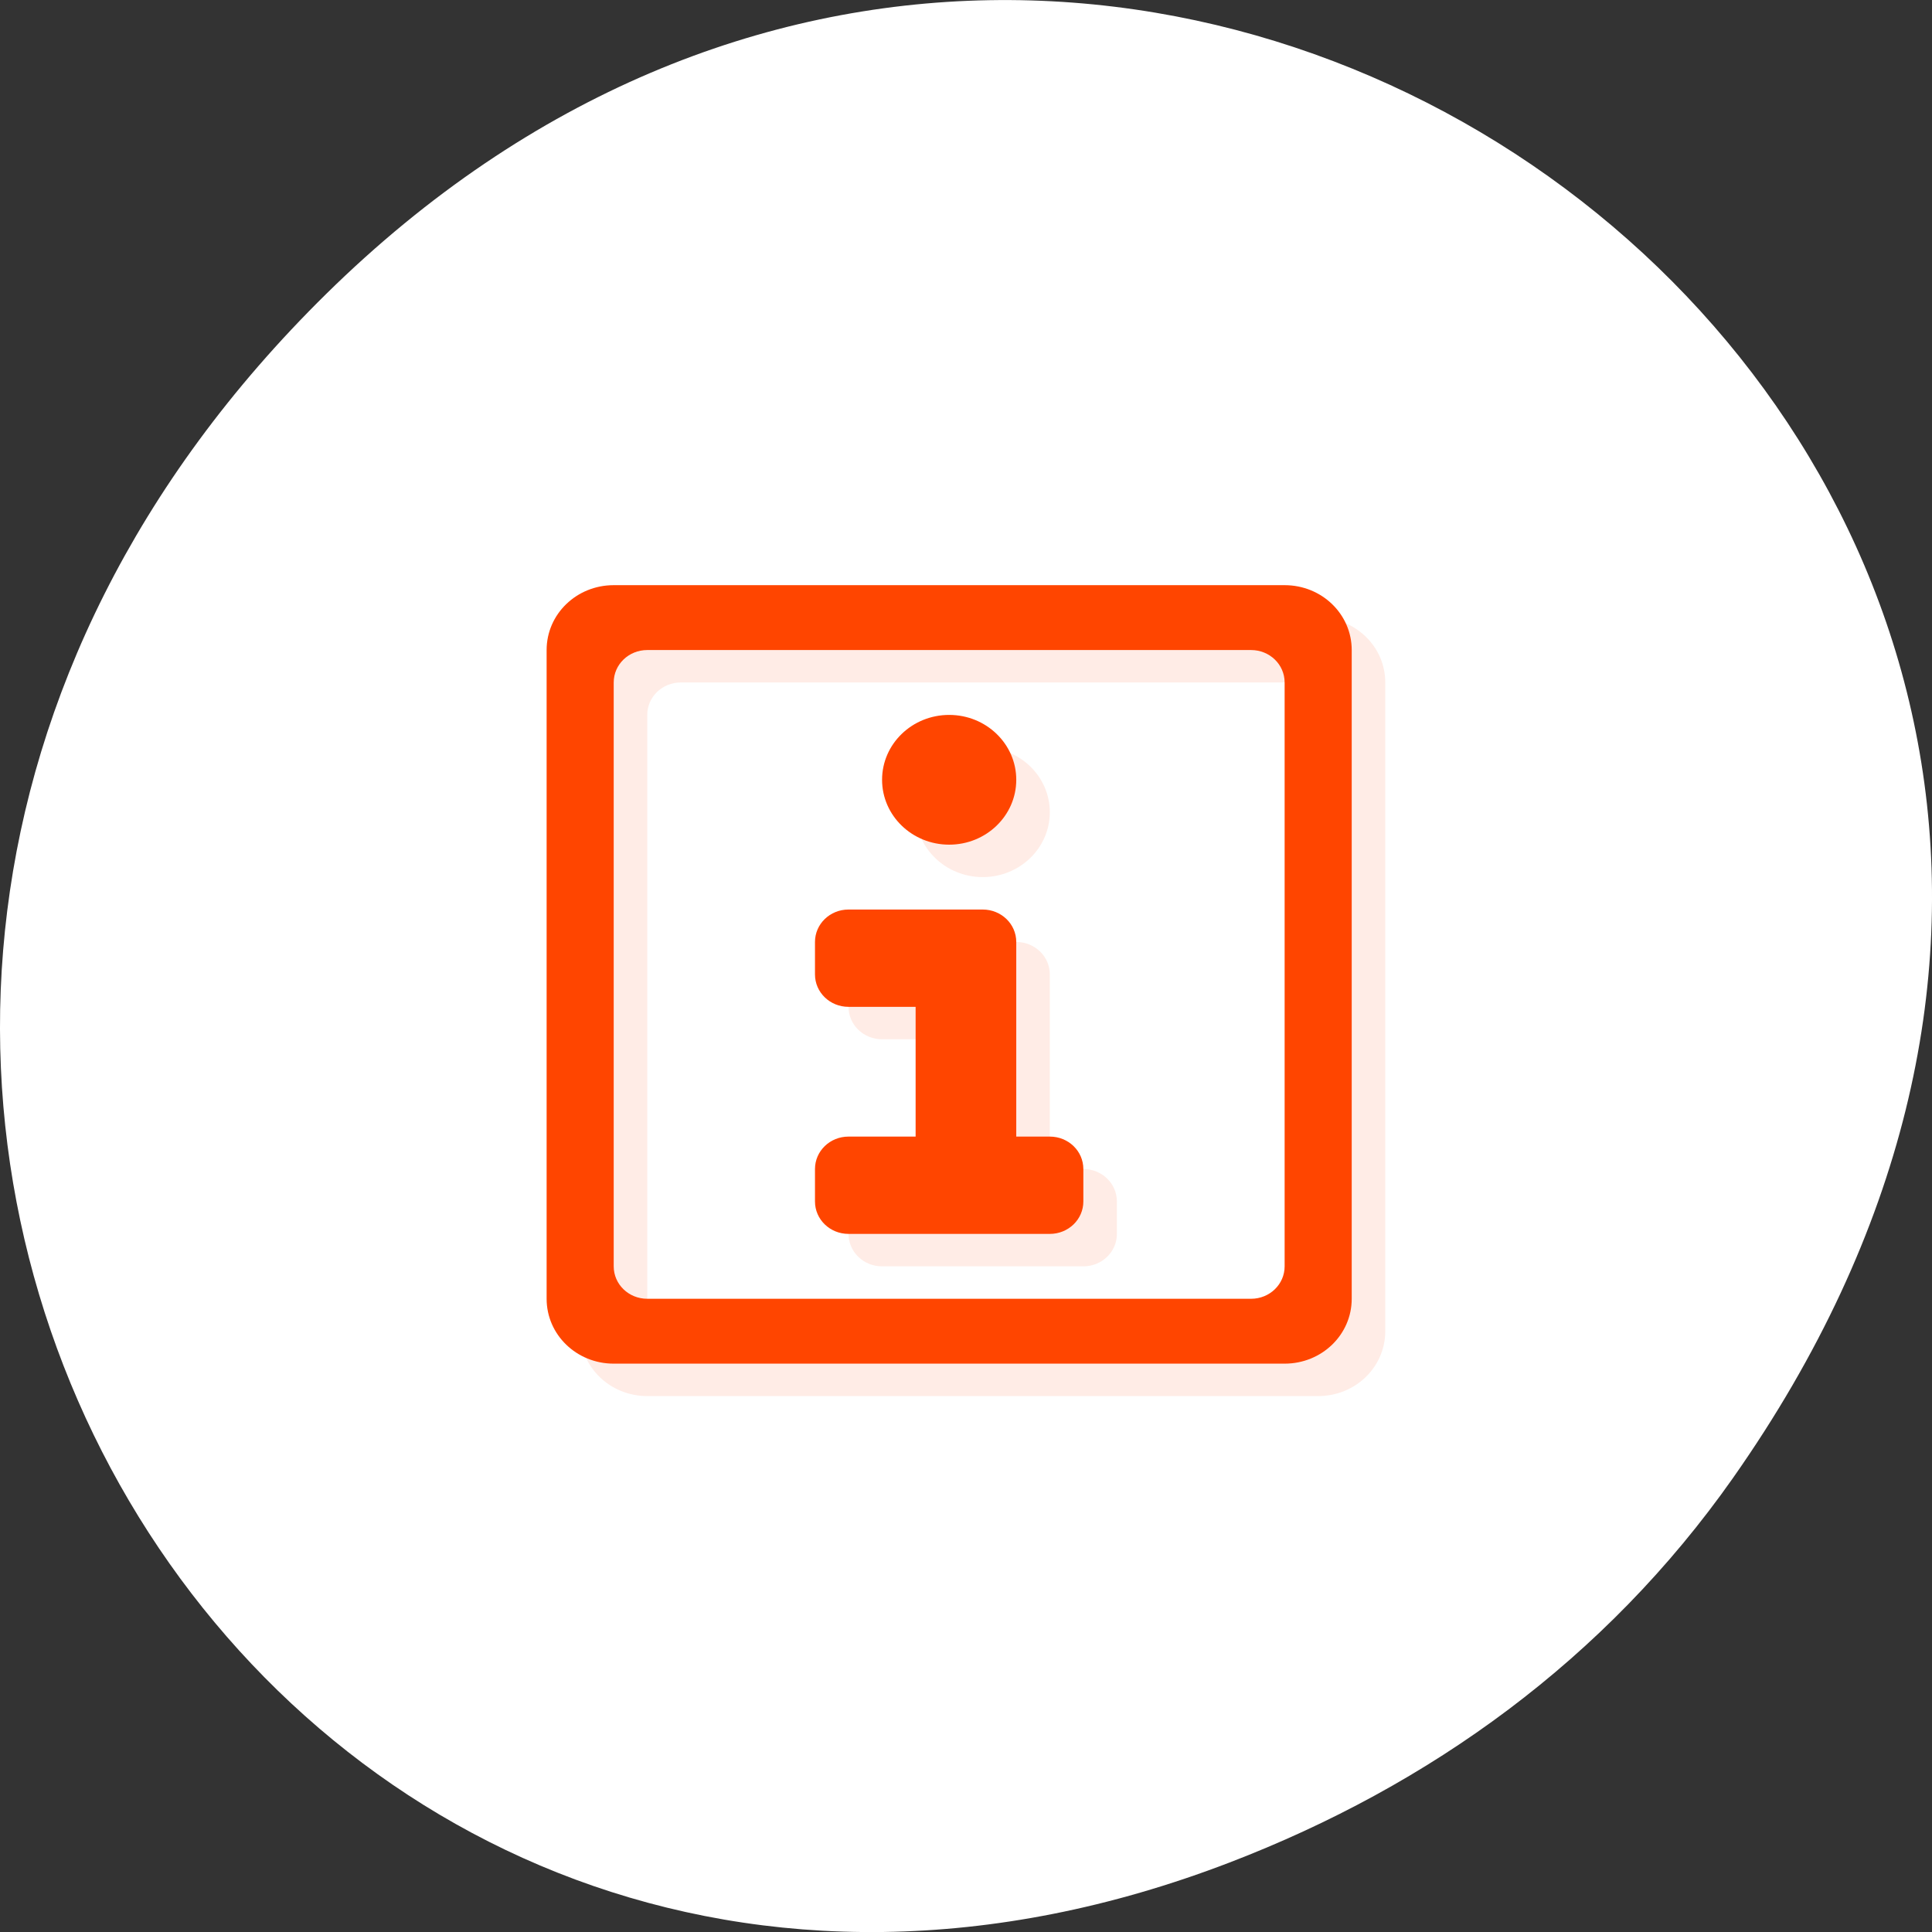 <svg xmlns="http://www.w3.org/2000/svg" viewBox="0 0 256 256"><rect x="0" y="0" width="256" height="256" fill="#333333" stroke="none"/><path d="m 229.63 992.2 c 92.05 -130.93 -77.948 -263.6 -186.39 -156.91 -102.17 100.51 -7.449 256.68 119.69 207.86 c 26.526 -10.185 49.802 -26.914 66.7 -50.948 z" transform="translate(0 -796.36)" style="fill:#fff;color:#000"/><g transform="matrix(4.445 0 0 4.298 19.09 25.962)" style="fill:#ff4500"><path d="m 15 13 c -1.108 0 -2 0.892 -2 2 v 20 c 0 1.108 0.892 2 2 2 h 20 c 1.108 0 2 -0.892 2 -2 v -20 c 0 -1.108 -0.892 -2 -2 -2 h -20 z m 1 2 h 18 c 0.554 0 1 0.446 1 1 v 18 c 0 0.554 -0.446 1 -1 1 h -18 c -0.554 0 -1 -0.446 -1 -1 v -18 c 0 -0.554 0.446 -1 1 -1 z m 9 2 c -1.105 0 -2 0.895 -2 2 0 1.105 0.895 2 2 2 1.105 0 2 -0.895 2 -2 0 -1.105 -0.895 -2 -2 -2 z m -3 6 c -0.554 0 -1 0.446 -1 1 v 1 c 0 0.554 0.446 1 1 1 h 2 v 4 h -2 c -0.554 0 -1 0.446 -1 1 v 1 c 0 0.554 0.446 1 1 1 h 6 c 0.554 0 1 -0.446 1 -1 v -1 c 0 -0.554 -0.446 -1 -1 -1 h -1 v -6 c 0 -0.554 -0.446 -1 -1 -1 h -4 z" style="opacity:0.1"/><path d="m 14 12 c -1.108 0 -2 0.892 -2 2 v 20 c 0 1.108 0.892 2 2 2 h 20 c 1.108 0 2 -0.892 2 -2 v -20 c 0 -1.108 -0.892 -2 -2 -2 h -20 z m 1 2 h 18 c 0.554 0 1 0.446 1 1 v 18 c 0 0.554 -0.446 1 -1 1 h -18 c -0.554 0 -1 -0.446 -1 -1 v -18 c 0 -0.554 0.446 -1 1 -1 z m 9 2 c -1.105 0 -2 0.895 -2 2 0 1.105 0.895 2 2 2 1.105 0 2 -0.895 2 -2 0 -1.105 -0.895 -2 -2 -2 z m -3 6 c -0.554 0 -1 0.446 -1 1 v 1 c 0 0.554 0.446 1 1 1 h 2 v 4 h -2 c -0.554 0 -1 0.446 -1 1 v 1 c 0 0.554 0.446 1 1 1 h 6 c 0.554 0 1 -0.446 1 -1 v -1 c 0 -0.554 -0.446 -1 -1 -1 h -1 v -6 c 0 -0.554 -0.446 -1 -1 -1 h -4 z"/></g></svg>